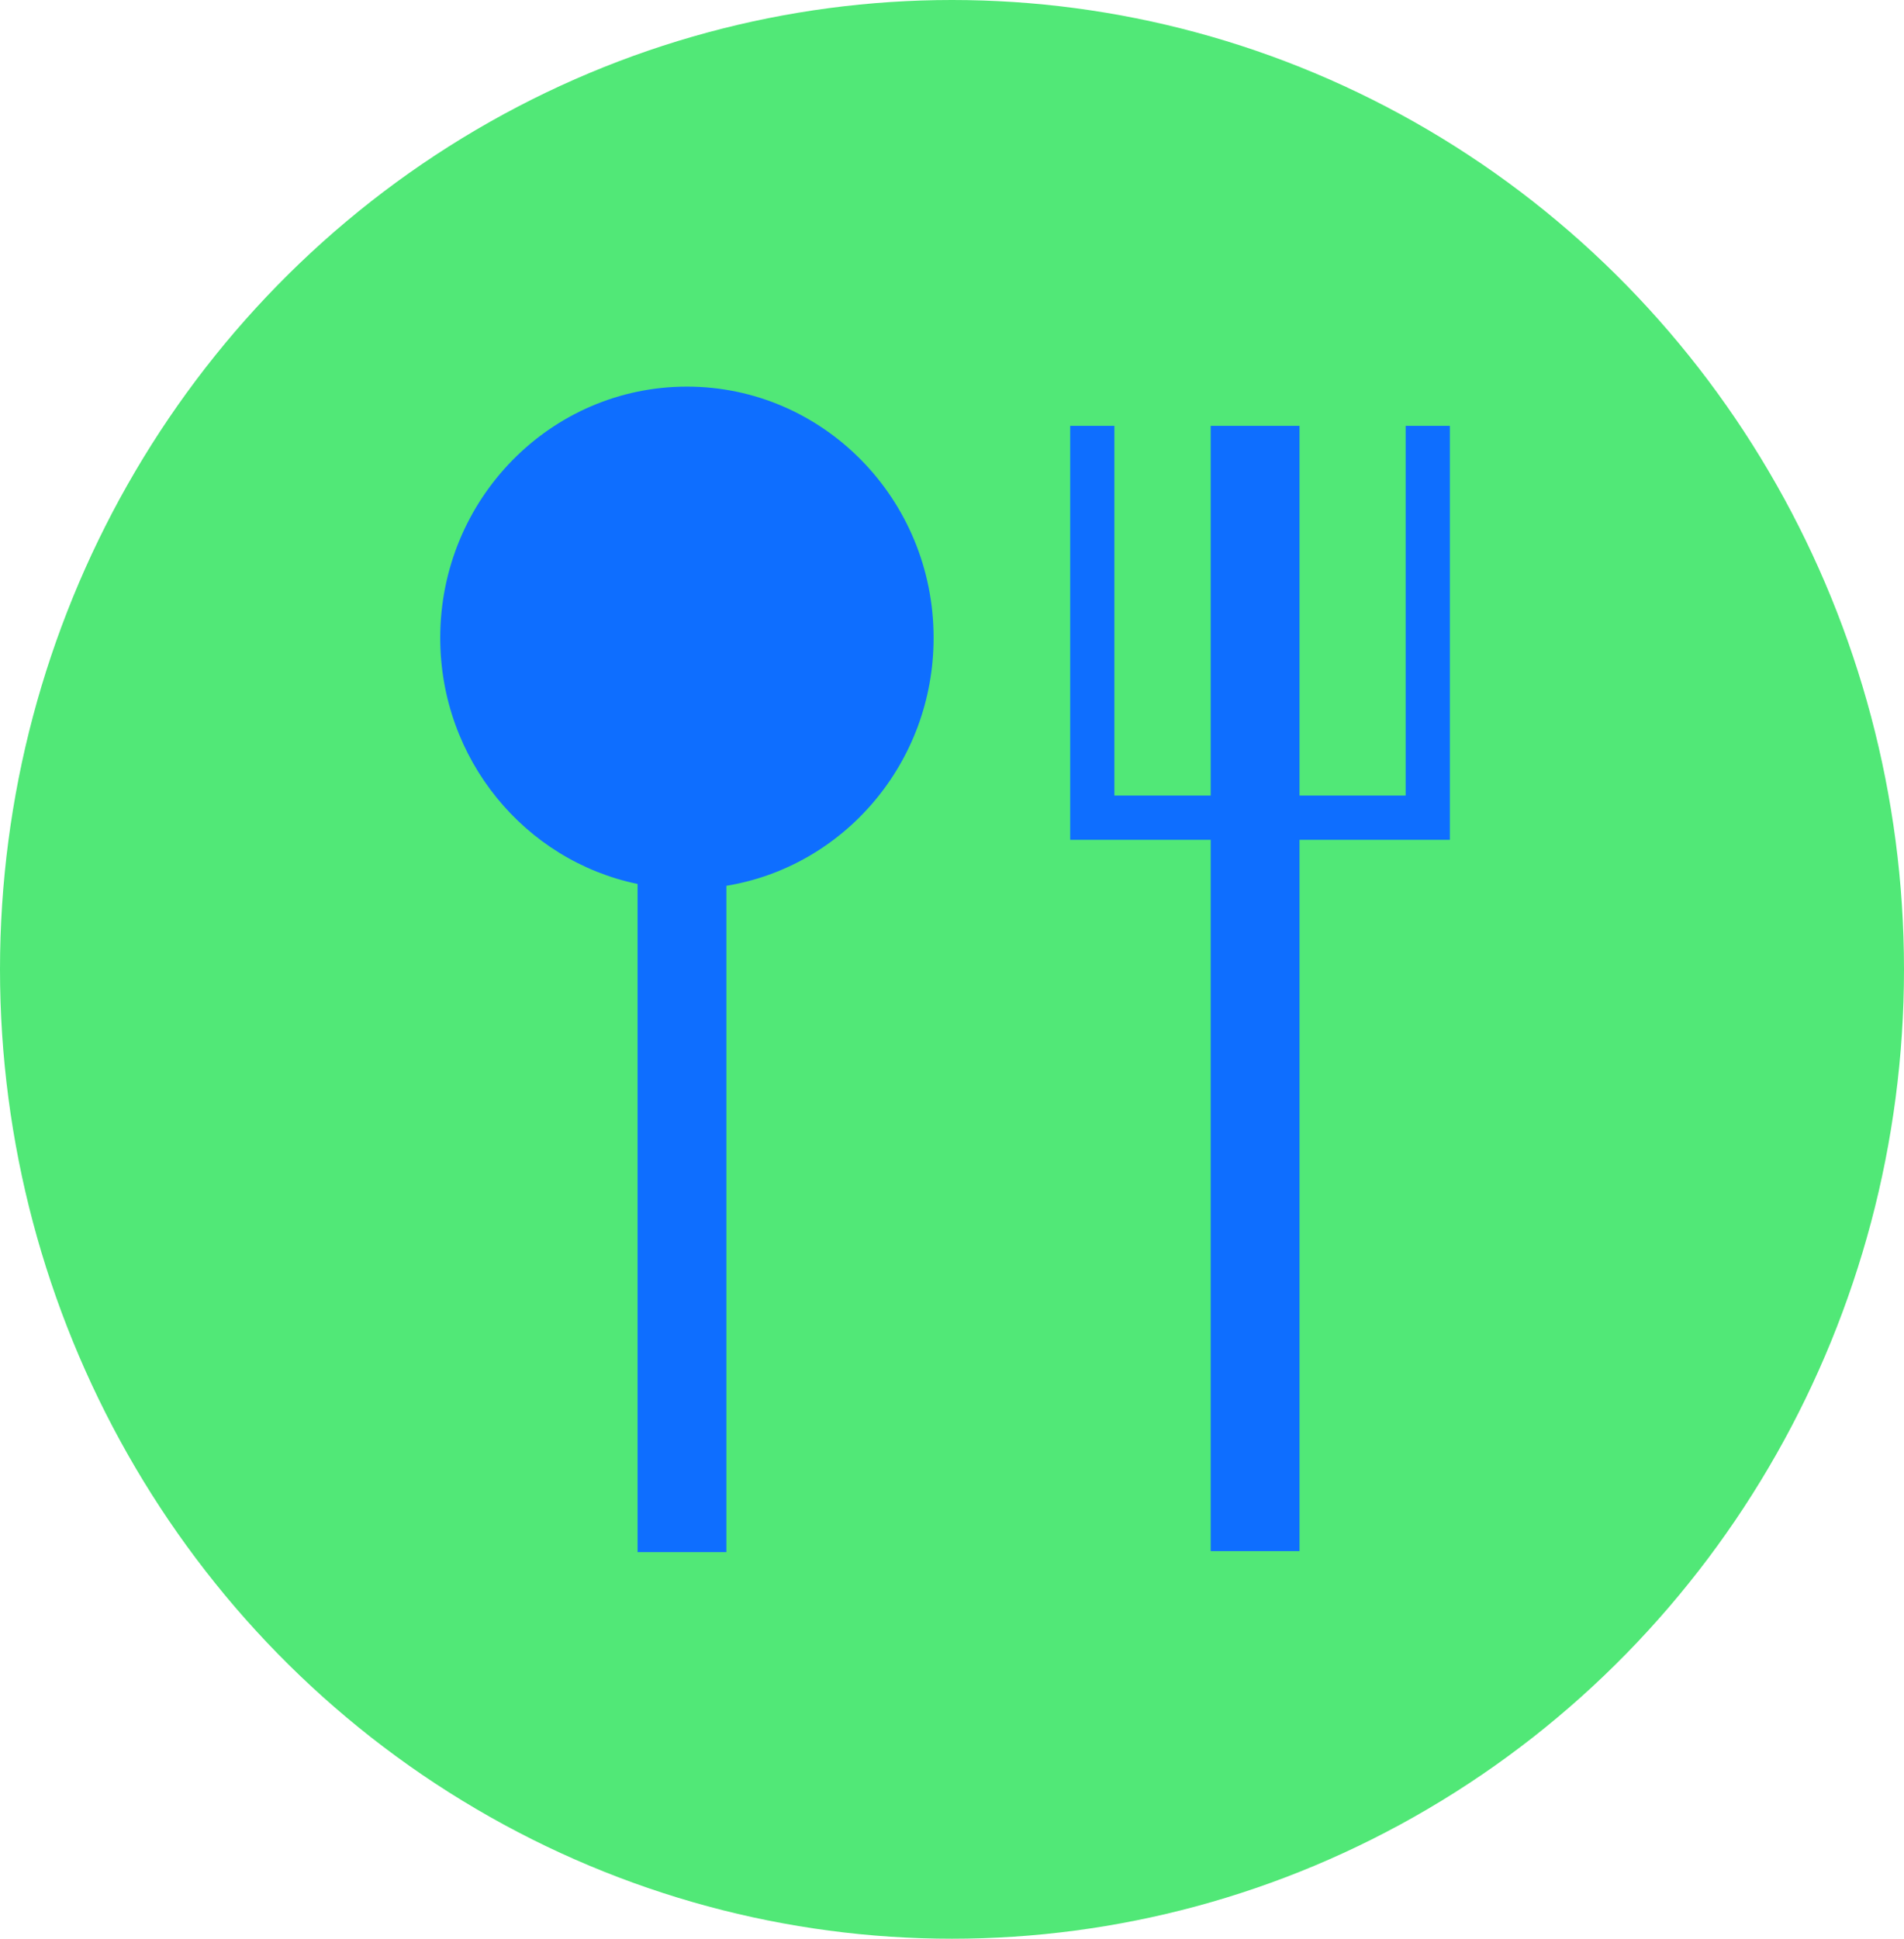 <svg width="56" height="57" viewBox="0 0 56 57" fill="none" xmlns="http://www.w3.org/2000/svg">
<ellipse cx="28" cy="28.5" rx="28" ry="28.5" fill="#51E877"/>
<path fill-rule="evenodd" clip-rule="evenodd" d="M21.364 26.043C24.82 25.477 27.459 22.428 27.459 18.752C27.459 14.673 24.211 11.367 20.204 11.367C16.197 11.367 12.948 14.673 12.948 18.752C12.948 22.325 15.441 25.305 18.752 25.989V45.633H21.364V26.043Z" fill="#0E6EFF"/>
<path fill-rule="evenodd" clip-rule="evenodd" d="M31.476 12.52V24.041V24.691H32.126H35.609V45.604H38.221V24.691H41.993H42.643V24.041V12.52H41.343V23.39H38.221V12.52H35.609V23.39H32.776V12.52H31.476Z" fill="#0E6EFF"/>
</svg>
